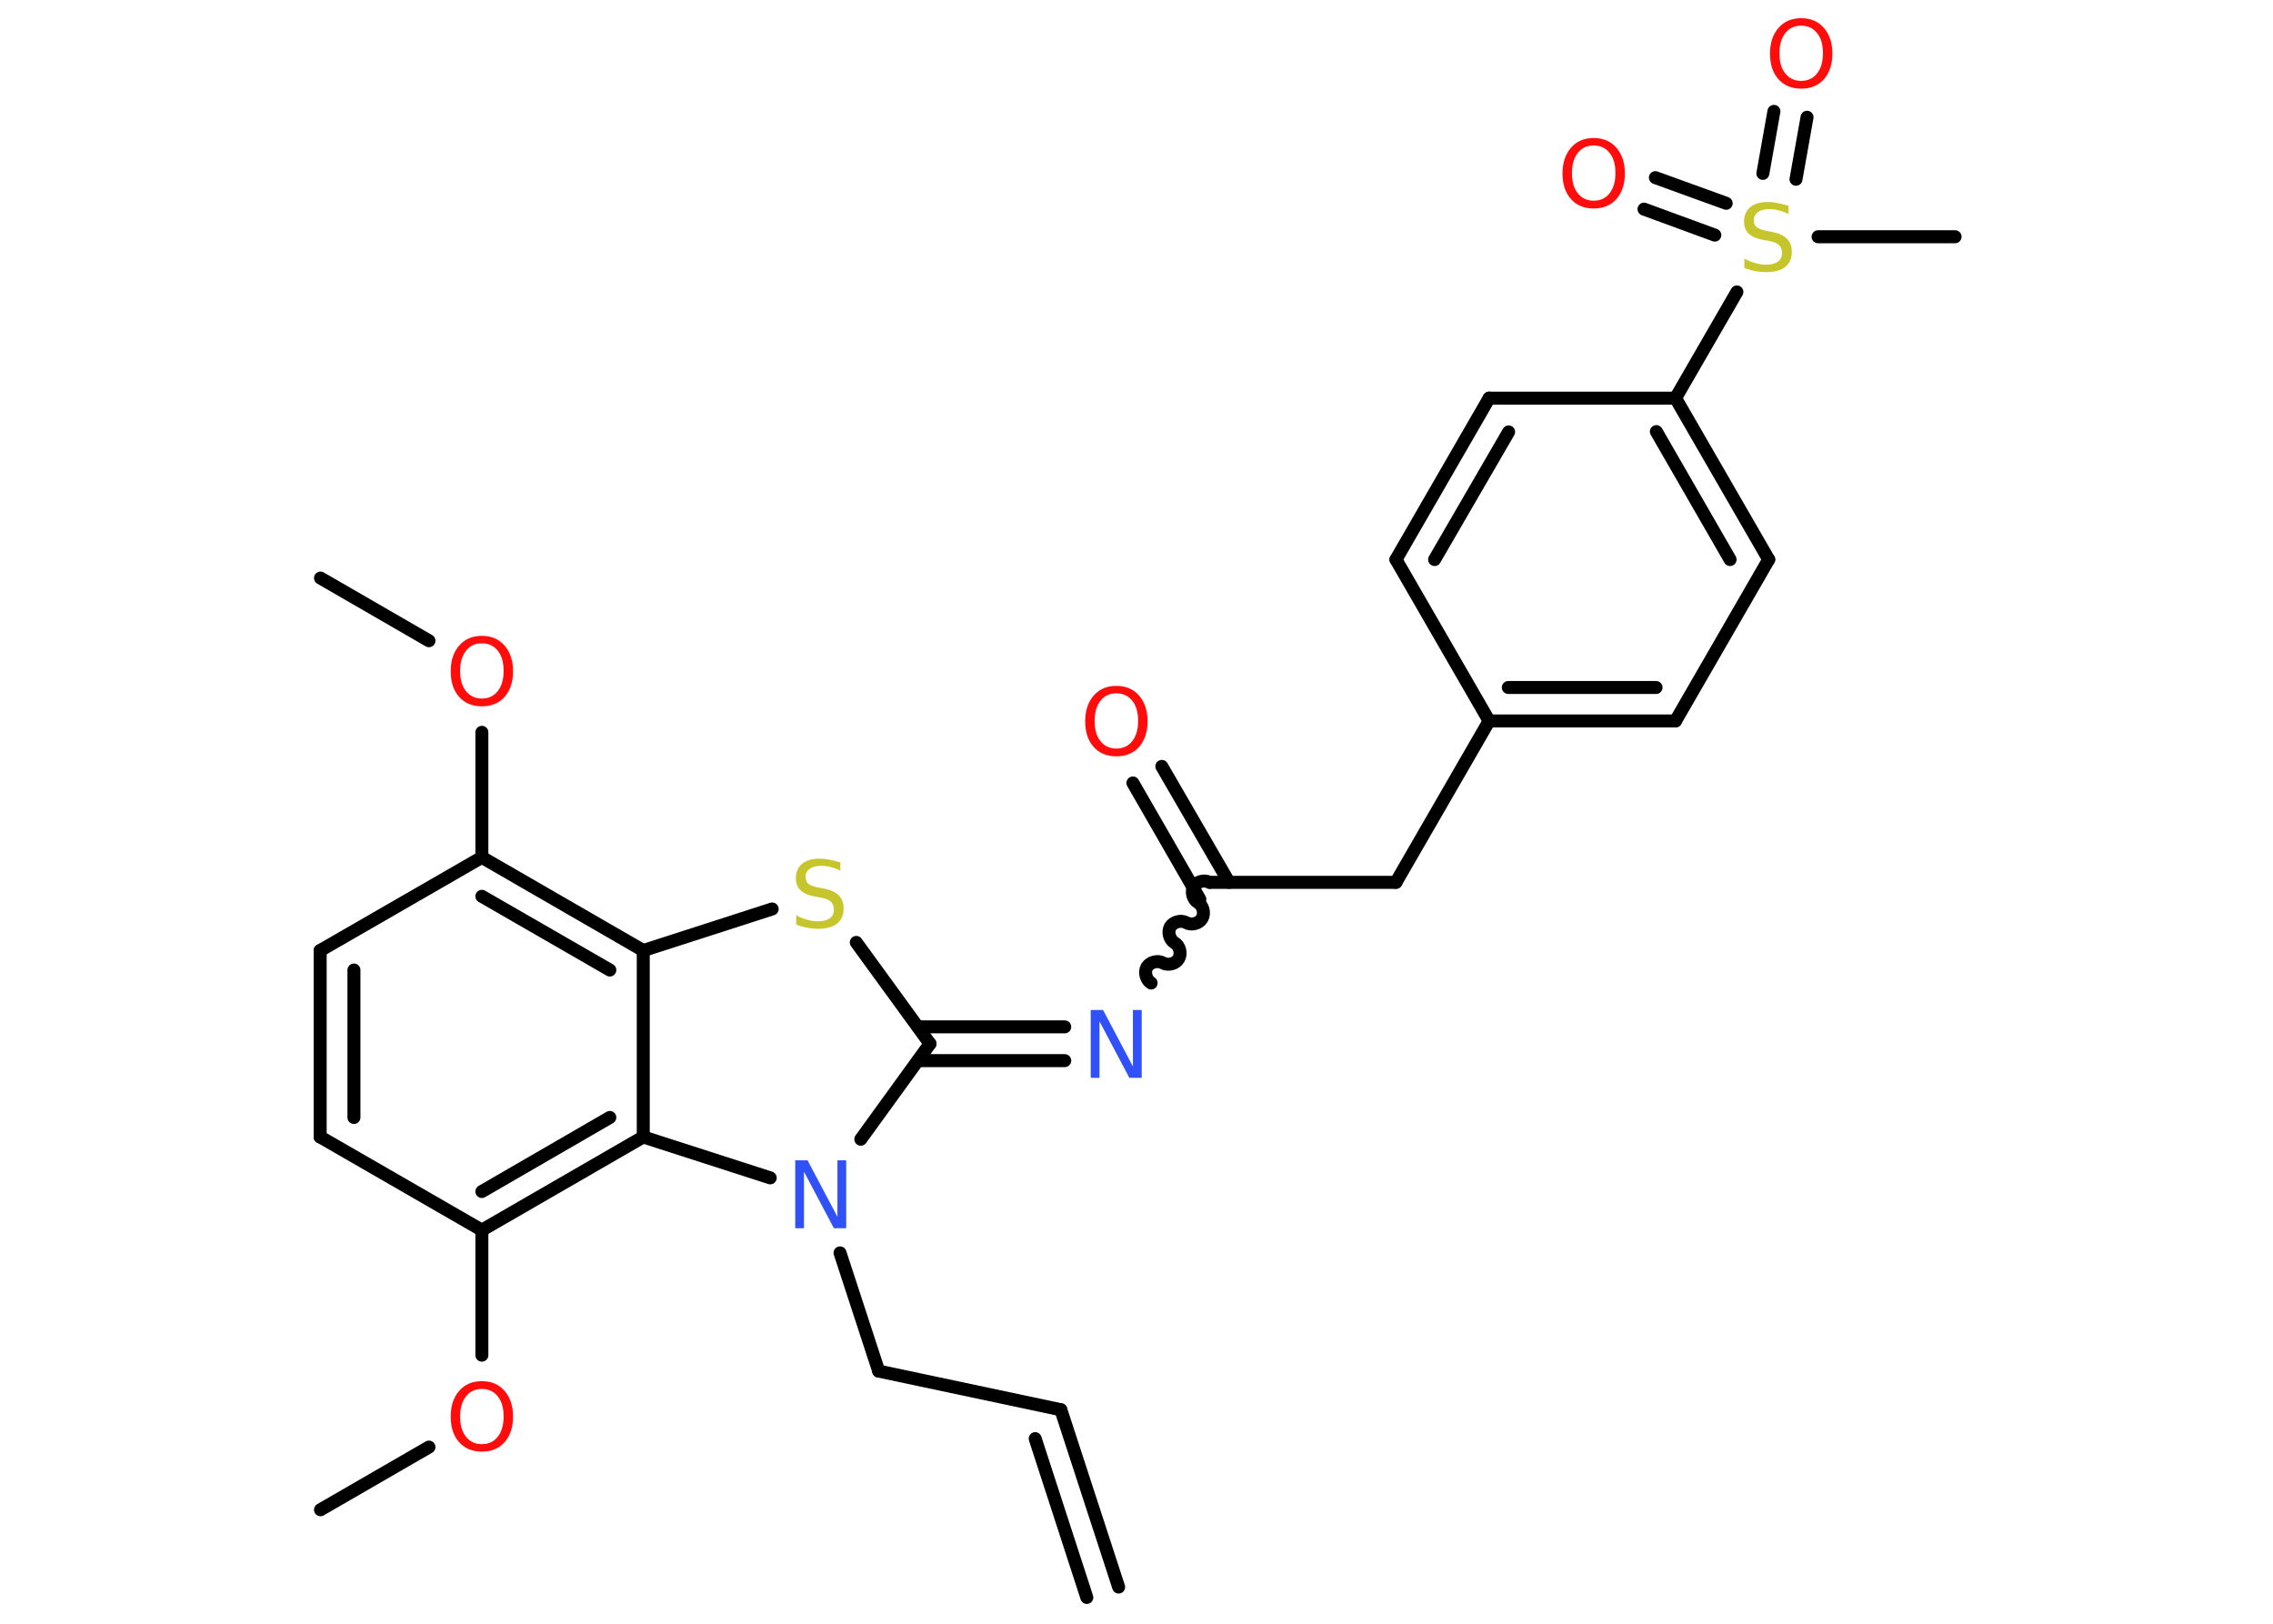 <?xml version='1.0' encoding='UTF-8'?>
<!DOCTYPE svg PUBLIC "-//W3C//DTD SVG 1.1//EN" "http://www.w3.org/Graphics/SVG/1.1/DTD/svg11.dtd">
<svg version='1.2' xmlns='http://www.w3.org/2000/svg' xmlns:xlink='http://www.w3.org/1999/xlink' width='70.0mm' height='50.0mm' viewBox='0 0 70.0 50.0'>
  <desc>Generated by the Chemistry Development Kit (http://github.com/cdk)</desc>
  <g stroke-linecap='round' stroke-linejoin='round' stroke='#000000' stroke-width='.4' fill='#FF0D0D'>
    <rect x='.0' y='.0' width='70.0' height='50.0' fill='#FFFFFF' stroke='none'/>
    <g id='mol1' class='mol'>
      <g id='mol1bnd1' class='bond'>
        <line x1='32.67' y1='43.41' x2='34.45' y2='48.87'/>
        <line x1='31.88' y1='44.3' x2='33.47' y2='49.19'/>
      </g>
      <line id='mol1bnd2' class='bond' x1='32.67' y1='43.41' x2='27.06' y2='42.22'/>
      <line id='mol1bnd3' class='bond' x1='27.06' y1='42.22' x2='25.87' y2='38.58'/>
      <line id='mol1bnd4' class='bond' x1='26.51' y1='35.08' x2='28.64' y2='32.14'/>
      <g id='mol1bnd5' class='bond'>
        <line x1='28.27' y1='31.62' x2='32.79' y2='31.62'/>
        <line x1='28.27' y1='32.66' x2='32.79' y2='32.66'/>
      </g>
      <path id='mol1bnd6' class='bond' d='M37.25 27.17c-.16 -.09 -.4 -.02 -.49 .13c-.09 .16 -.02 .4 .13 .49c.16 .09 .22 .33 .13 .49c-.09 .16 -.33 .22 -.49 .13c-.16 -.09 -.4 -.02 -.49 .13c-.09 .16 -.02 .4 .13 .49c.16 .09 .22 .33 .13 .49c-.09 .16 -.33 .22 -.49 .13c-.16 -.09 -.4 -.02 -.49 .13c-.09 .16 -.02 .4 .13 .49' fill='none' stroke='#000000' stroke-width='.4'/>
      <g id='mol1bnd7' class='bond'>
        <line x1='36.95' y1='27.69' x2='34.89' y2='24.11'/>
        <line x1='37.85' y1='27.17' x2='35.78' y2='23.6'/>
      </g>
      <line id='mol1bnd8' class='bond' x1='37.25' y1='27.17' x2='42.99' y2='27.17'/>
      <line id='mol1bnd9' class='bond' x1='42.99' y1='27.17' x2='45.86' y2='22.2'/>
      <g id='mol1bnd10' class='bond'>
        <line x1='45.86' y1='22.2' x2='51.6' y2='22.2'/>
        <line x1='46.45' y1='21.17' x2='51.0' y2='21.17'/>
      </g>
      <line id='mol1bnd11' class='bond' x1='51.6' y1='22.2' x2='54.47' y2='17.23'/>
      <g id='mol1bnd12' class='bond'>
        <line x1='54.47' y1='17.23' x2='51.6' y2='12.26'/>
        <line x1='53.28' y1='17.23' x2='51.01' y2='13.29'/>
      </g>
      <line id='mol1bnd13' class='bond' x1='51.6' y1='12.26' x2='53.49' y2='8.99'/>
      <line id='mol1bnd14' class='bond' x1='55.99' y1='7.29' x2='60.21' y2='7.29'/>
      <g id='mol1bnd15' class='bond'>
        <line x1='54.29' y1='5.34' x2='54.63' y2='3.43'/>
        <line x1='55.31' y1='5.52' x2='55.65' y2='3.61'/>
      </g>
      <g id='mol1bnd16' class='bond'>
        <line x1='52.81' y1='7.24' x2='50.63' y2='6.44'/>
        <line x1='53.16' y1='6.26' x2='50.98' y2='5.47'/>
      </g>
      <line id='mol1bnd17' class='bond' x1='51.6' y1='12.26' x2='45.86' y2='12.26'/>
      <g id='mol1bnd18' class='bond'>
        <line x1='45.86' y1='12.26' x2='42.99' y2='17.23'/>
        <line x1='46.46' y1='13.3' x2='44.18' y2='17.23'/>
      </g>
      <line id='mol1bnd19' class='bond' x1='45.86' y1='22.2' x2='42.99' y2='17.23'/>
      <line id='mol1bnd20' class='bond' x1='28.64' y1='32.14' x2='26.37' y2='29.02'/>
      <line id='mol1bnd21' class='bond' x1='23.78' y1='27.99' x2='19.81' y2='29.27'/>
      <g id='mol1bnd22' class='bond'>
        <line x1='19.81' y1='29.27' x2='14.84' y2='26.4'/>
        <line x1='18.78' y1='29.87' x2='14.84' y2='27.6'/>
      </g>
      <line id='mol1bnd23' class='bond' x1='14.84' y1='26.4' x2='14.84' y2='22.55'/>
      <line id='mol1bnd24' class='bond' x1='13.21' y1='19.73' x2='9.87' y2='17.8'/>
      <line id='mol1bnd25' class='bond' x1='14.84' y1='26.4' x2='9.86' y2='29.27'/>
      <g id='mol1bnd26' class='bond'>
        <line x1='9.86' y1='29.27' x2='9.86' y2='35.01'/>
        <line x1='10.9' y1='29.87' x2='10.9' y2='34.41'/>
      </g>
      <line id='mol1bnd27' class='bond' x1='9.86' y1='35.01' x2='14.84' y2='37.88'/>
      <line id='mol1bnd28' class='bond' x1='14.84' y1='37.88' x2='14.84' y2='41.73'/>
      <line id='mol1bnd29' class='bond' x1='13.21' y1='44.56' x2='9.87' y2='46.49'/>
      <g id='mol1bnd30' class='bond'>
        <line x1='14.84' y1='37.88' x2='19.81' y2='35.01'/>
        <line x1='14.84' y1='36.69' x2='18.78' y2='34.41'/>
      </g>
      <line id='mol1bnd31' class='bond' x1='19.81' y1='29.27' x2='19.81' y2='35.01'/>
      <line id='mol1bnd32' class='bond' x1='23.72' y1='36.27' x2='19.81' y2='35.01'/>
      <path id='mol1atm4' class='atom' d='M24.49 35.73h.38l.92 1.74v-1.74h.27v2.09h-.38l-.92 -1.74v1.74h-.27v-2.09z' stroke='none' fill='#3050F8'/>
      <path id='mol1atm6' class='atom' d='M33.59 31.1h.38l.92 1.74v-1.74h.27v2.09h-.38l-.92 -1.74v1.74h-.27v-2.09z' stroke='none' fill='#3050F8'/>
      <path id='mol1atm8' class='atom' d='M34.38 21.35q-.31 .0 -.49 .23q-.18 .23 -.18 .62q.0 .4 .18 .62q.18 .23 .49 .23q.31 .0 .49 -.23q.18 -.23 .18 -.62q.0 -.4 -.18 -.62q-.18 -.23 -.49 -.23zM34.38 21.12q.44 .0 .7 .3q.26 .3 .26 .79q.0 .49 -.26 .79q-.26 .29 -.7 .29q-.44 .0 -.7 -.29q-.26 -.29 -.26 -.79q.0 -.49 .26 -.79q.26 -.3 .7 -.3z' stroke='none'/>
      <path id='mol1atm14' class='atom' d='M55.08 6.32v.27q-.16 -.08 -.3 -.11q-.14 -.04 -.28 -.04q-.23 .0 -.36 .09q-.13 .09 -.13 .25q.0 .14 .08 .21q.08 .07 .31 .12l.17 .03q.31 .06 .46 .21q.15 .15 .15 .41q.0 .3 -.2 .46q-.2 .16 -.6 .16q-.15 .0 -.31 -.03q-.17 -.03 -.35 -.1v-.29q.17 .1 .34 .14q.16 .05 .32 .05q.24 .0 .37 -.09q.13 -.09 .13 -.27q.0 -.15 -.09 -.24q-.09 -.09 -.31 -.13l-.17 -.03q-.32 -.06 -.46 -.2q-.14 -.13 -.14 -.37q.0 -.28 .19 -.44q.19 -.16 .54 -.16q.14 .0 .3 .03q.15 .03 .31 .08z' stroke='none' fill='#C6C62C'/>
      <path id='mol1atm16' class='atom' d='M55.47 .79q-.31 .0 -.49 .23q-.18 .23 -.18 .62q.0 .4 .18 .62q.18 .23 .49 .23q.31 .0 .49 -.23q.18 -.23 .18 -.62q.0 -.4 -.18 -.62q-.18 -.23 -.49 -.23zM55.47 .56q.44 .0 .7 .3q.26 .3 .26 .79q.0 .49 -.26 .79q-.26 .29 -.7 .29q-.44 .0 -.7 -.29q-.26 -.29 -.26 -.79q.0 -.49 .26 -.79q.26 -.3 .7 -.3z' stroke='none'/>
      <path id='mol1atm17' class='atom' d='M49.08 4.48q-.31 .0 -.49 .23q-.18 .23 -.18 .62q.0 .4 .18 .62q.18 .23 .49 .23q.31 .0 .49 -.23q.18 -.23 .18 -.62q.0 -.4 -.18 -.62q-.18 -.23 -.49 -.23zM49.08 4.25q.44 .0 .7 .3q.26 .3 .26 .79q.0 .49 -.26 .79q-.26 .29 -.7 .29q-.44 .0 -.7 -.29q-.26 -.29 -.26 -.79q.0 -.49 .26 -.79q.26 -.3 .7 -.3z' stroke='none'/>
      <path id='mol1atm20' class='atom' d='M25.88 26.54v.27q-.16 -.08 -.3 -.11q-.14 -.04 -.28 -.04q-.23 .0 -.36 .09q-.13 .09 -.13 .25q.0 .14 .08 .21q.08 .07 .31 .12l.17 .03q.31 .06 .46 .21q.15 .15 .15 .41q.0 .3 -.2 .46q-.2 .16 -.6 .16q-.15 .0 -.31 -.03q-.17 -.03 -.35 -.1v-.29q.17 .1 .34 .14q.16 .05 .32 .05q.24 .0 .37 -.09q.13 -.09 .13 -.27q.0 -.15 -.09 -.24q-.09 -.09 -.31 -.13l-.17 -.03q-.32 -.06 -.46 -.2q-.14 -.13 -.14 -.37q.0 -.28 .19 -.44q.19 -.16 .54 -.16q.14 .0 .3 .03q.15 .03 .31 .08z' stroke='none' fill='#C6C62C'/>
      <path id='mol1atm23' class='atom' d='M14.84 19.81q-.31 .0 -.49 .23q-.18 .23 -.18 .62q.0 .4 .18 .62q.18 .23 .49 .23q.31 .0 .49 -.23q.18 -.23 .18 -.62q.0 -.4 -.18 -.62q-.18 -.23 -.49 -.23zM14.84 19.58q.44 .0 .7 .3q.26 .3 .26 .79q.0 .49 -.26 .79q-.26 .29 -.7 .29q-.44 .0 -.7 -.29q-.26 -.29 -.26 -.79q.0 -.49 .26 -.79q.26 -.3 .7 -.3z' stroke='none'/>
      <path id='mol1atm28' class='atom' d='M14.84 42.77q-.31 .0 -.49 .23q-.18 .23 -.18 .62q.0 .4 .18 .62q.18 .23 .49 .23q.31 .0 .49 -.23q.18 -.23 .18 -.62q.0 -.4 -.18 -.62q-.18 -.23 -.49 -.23zM14.84 42.53q.44 .0 .7 .3q.26 .3 .26 .79q.0 .49 -.26 .79q-.26 .29 -.7 .29q-.44 .0 -.7 -.29q-.26 -.29 -.26 -.79q.0 -.49 .26 -.79q.26 -.3 .7 -.3z' stroke='none'/>
    </g>
  </g>
</svg>
